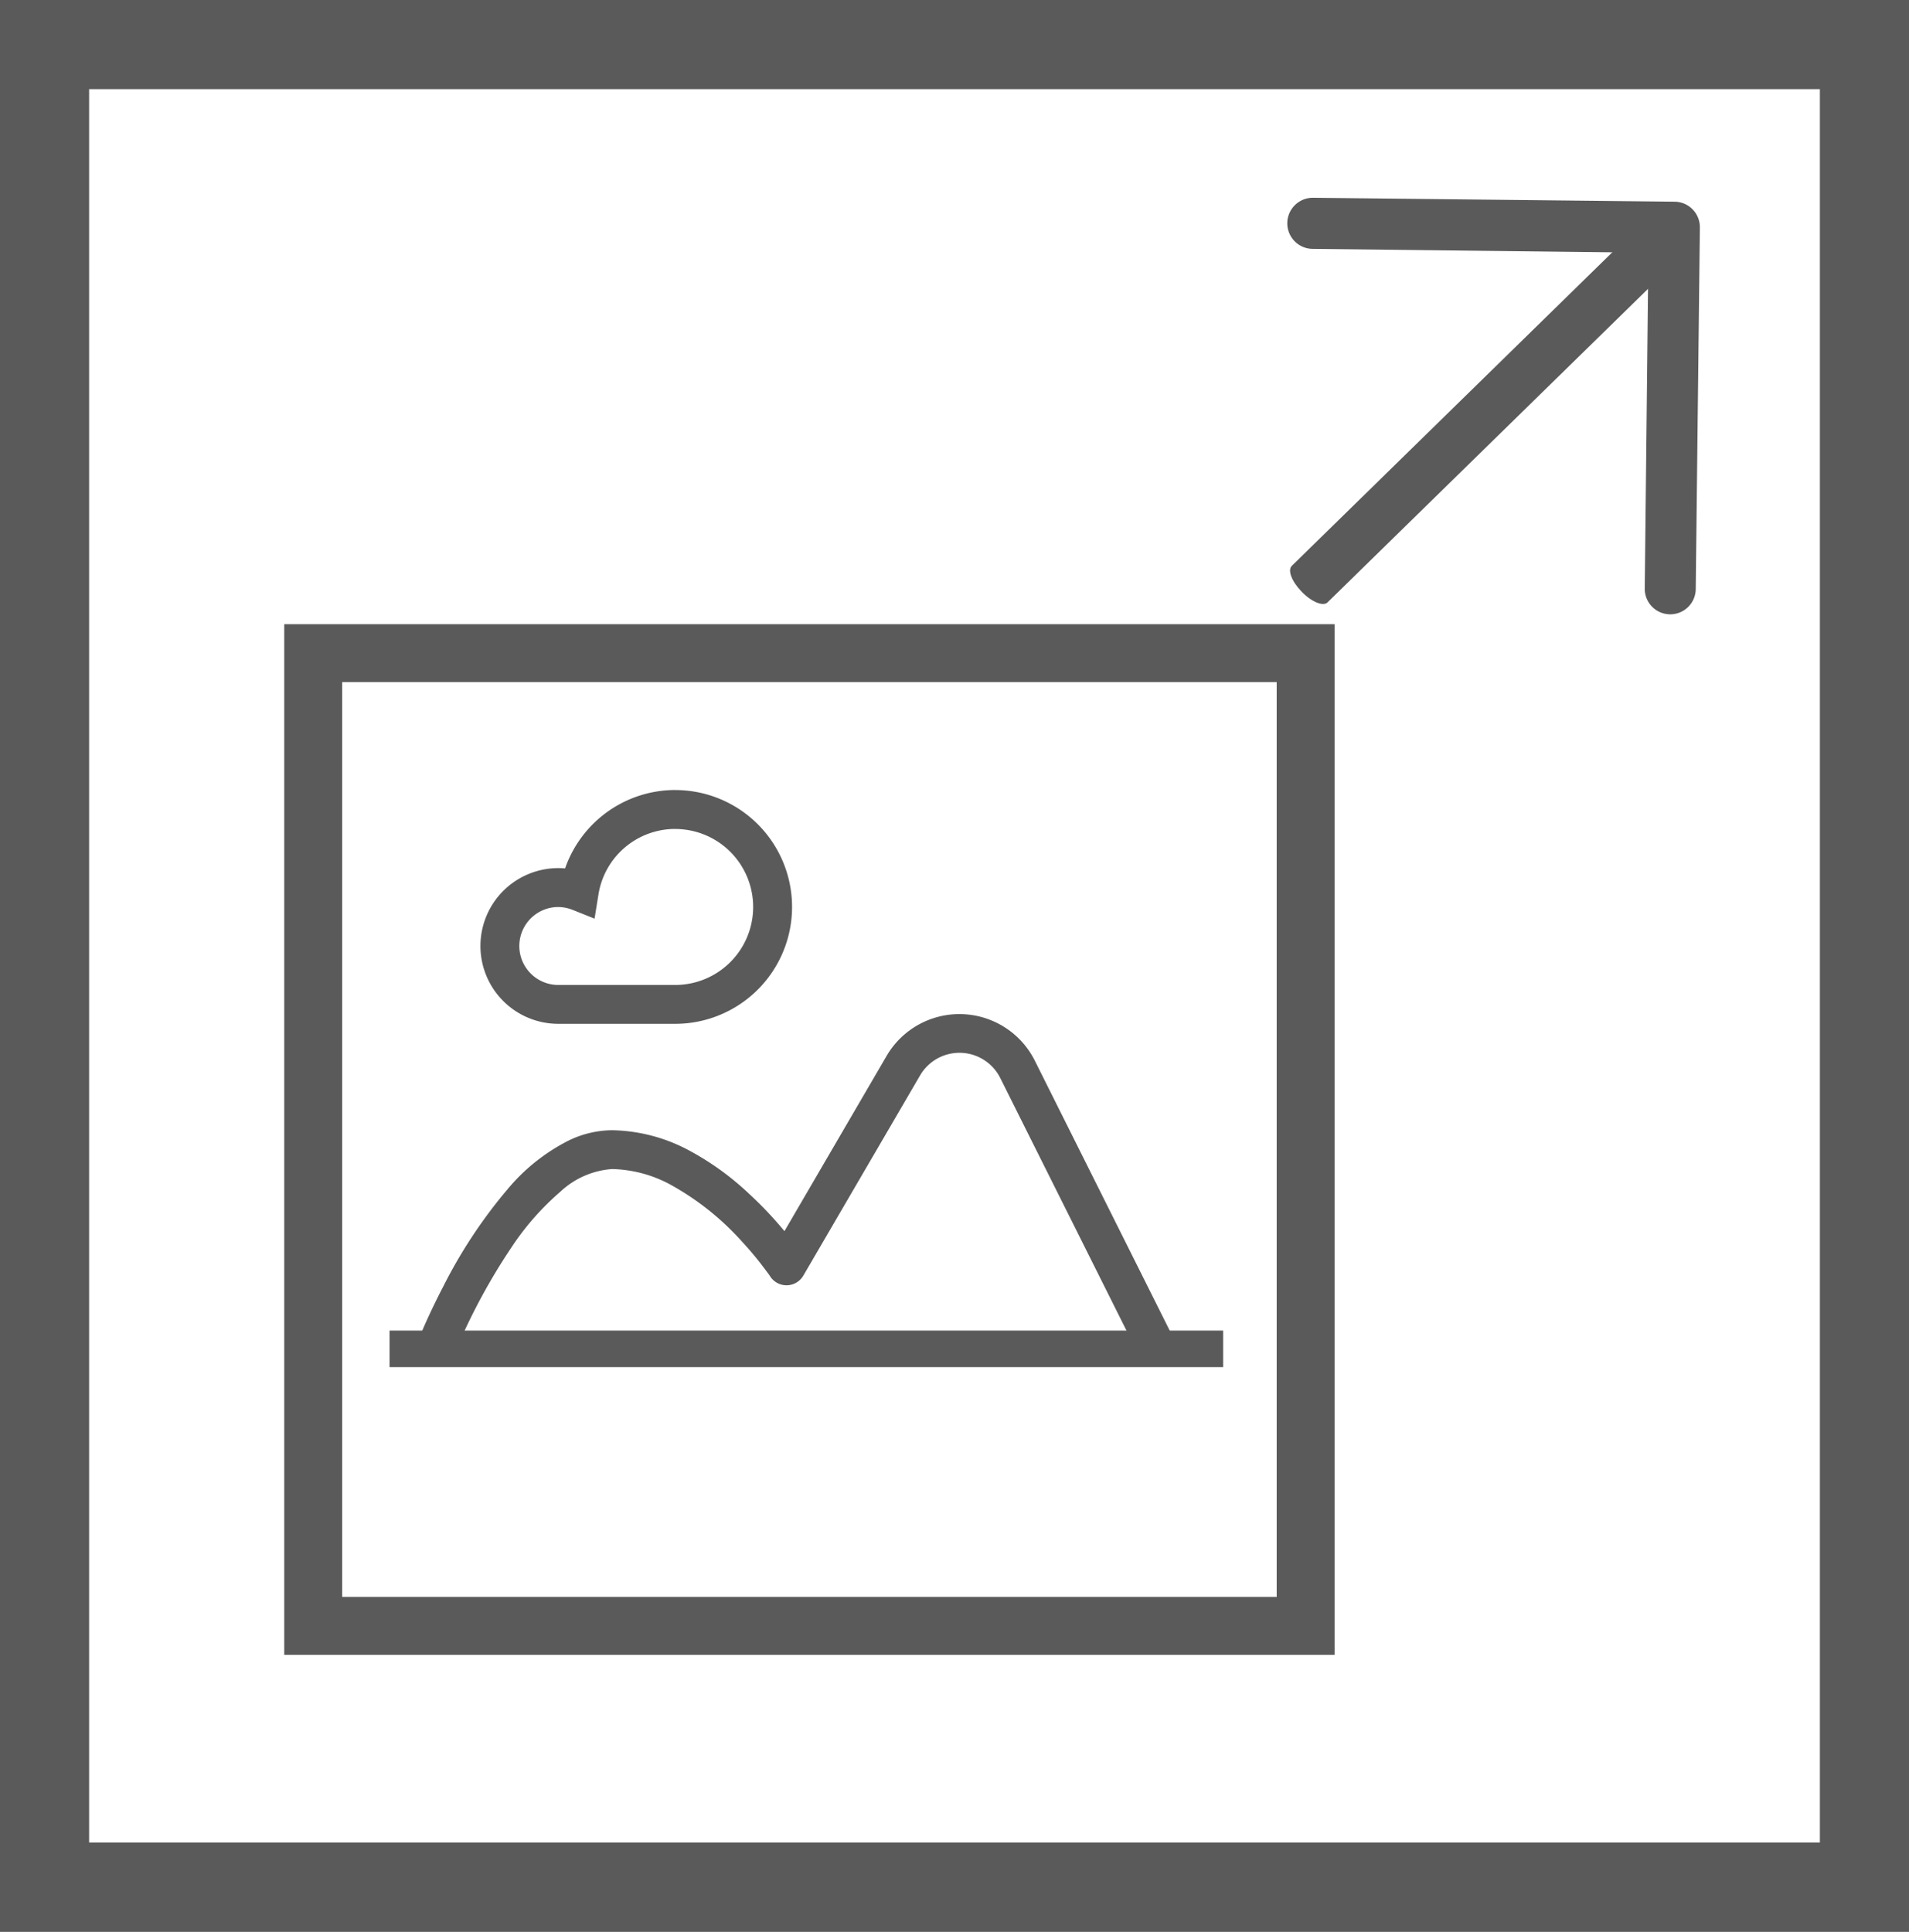 <svg xmlns="http://www.w3.org/2000/svg" width="42.841" height="43.347" viewBox="0 0 42.841 43.347">
  <rect x="0" y="0" width="42.841" height="43.347" fill="#333333" stroke="none"/>
  <g id="Group_185" data-name="Group 185" transform="translate(-1694.08 -543.193)">
    <g id="GALLERY_ICON" data-name="GALLERY ICON" transform="translate(1.08 2.154)">
      <rect id="Rectangle_258" data-name="Rectangle 258" width="40.841" height="41.347" transform="translate(1694 542.039)" fill="#fff" stroke="#5a5a5a" stroke-miterlimit="10" stroke-width="2"/>
    </g>
    <rect id="Rectangle_218" data-name="Rectangle 218" width="18.707" height="0.82" transform="translate(1702.822 573.052)" fill="#5a5a5a"/>
    <path id="Path_195" data-name="Path 195" d="M711,331.189v-.437a2.62,2.62,0,0,0-2.583,2.208l.432.07.159-.407a1.747,1.747,0,1,0-.63,3.376H711a2.623,2.623,0,1,0,0-5.246v.874a1.749,1.749,0,1,1,0,3.5h-2.623a.874.874,0,1,1,0-1.749.9.9,0,0,1,.314.061l.5.2.086-.534A1.744,1.744,0,0,1,711,331.626v-.437" transform="translate(998.232 230.169)" fill="#5a5a5a"/>
    <path id="Path_196" data-name="Path 196" d="M753.207,298.129l7.54.087-.082,7.535a.572.572,0,1,0,1.144.013l.093-8.115a.573.573,0,0,0-.566-.579l-8.111-.088a.573.573,0,1,0-.017,1.147" transform="translate(970.326 250.649)" fill="#5a5a5a"/>
    <path id="Path_197" data-name="Path 197" d="M760.993,297.658l-8.15,7.973c-.1.1,0,.353.224.583s.48.332.578.237l8.15-7.973c.1-.1,0-.358-.224-.583s-.481-.332-.579-.237" transform="translate(970.227 250.26)" fill="#5a5a5a"/>
    <path id="Path_259" data-name="Path 259" d="M0,0H22.272V21.829H0Z" transform="translate(1701.109 557.85)" fill="none" stroke="#5a5a5a" stroke-width="1.3"/>
    <g id="Isolation_Mode" data-name="Isolation Mode" transform="translate(1703.504 565.951)">
      <path id="Path_198" data-name="Path 198" d="M703.99,351.083l.017-.043a13.583,13.583,0,0,1,1.214-2.248,6.051,6.051,0,0,1,1.113-1.273,1.89,1.89,0,0,1,1.163-.509,2.88,2.88,0,0,1,1.328.361,6.133,6.133,0,0,1,1.6,1.283,7.189,7.189,0,0,1,.464.555c.054.07.094.126.121.161l.03.044.008.013a.437.437,0,0,0,.737-.022l2.621-4.494a1.023,1.023,0,0,1,1.8.056l3.074,6.15.777-.387-3.074-6.15a1.892,1.892,0,0,0-3.327-.109l-2.62,4.494.375.217.362-.24a8.512,8.512,0,0,0-1.209-1.382,6.251,6.251,0,0,0-1.336-.965,3.777,3.777,0,0,0-1.73-.456,2.268,2.268,0,0,0-.975.23,4.318,4.318,0,0,0-1.385,1.108,11.086,11.086,0,0,0-1.421,2.148c-.338.647-.53,1.126-.534,1.134l.807.321" transform="translate(-703.183 -343.534)" fill="#5a5a5a"/>
    </g>
  </g>
</svg>
